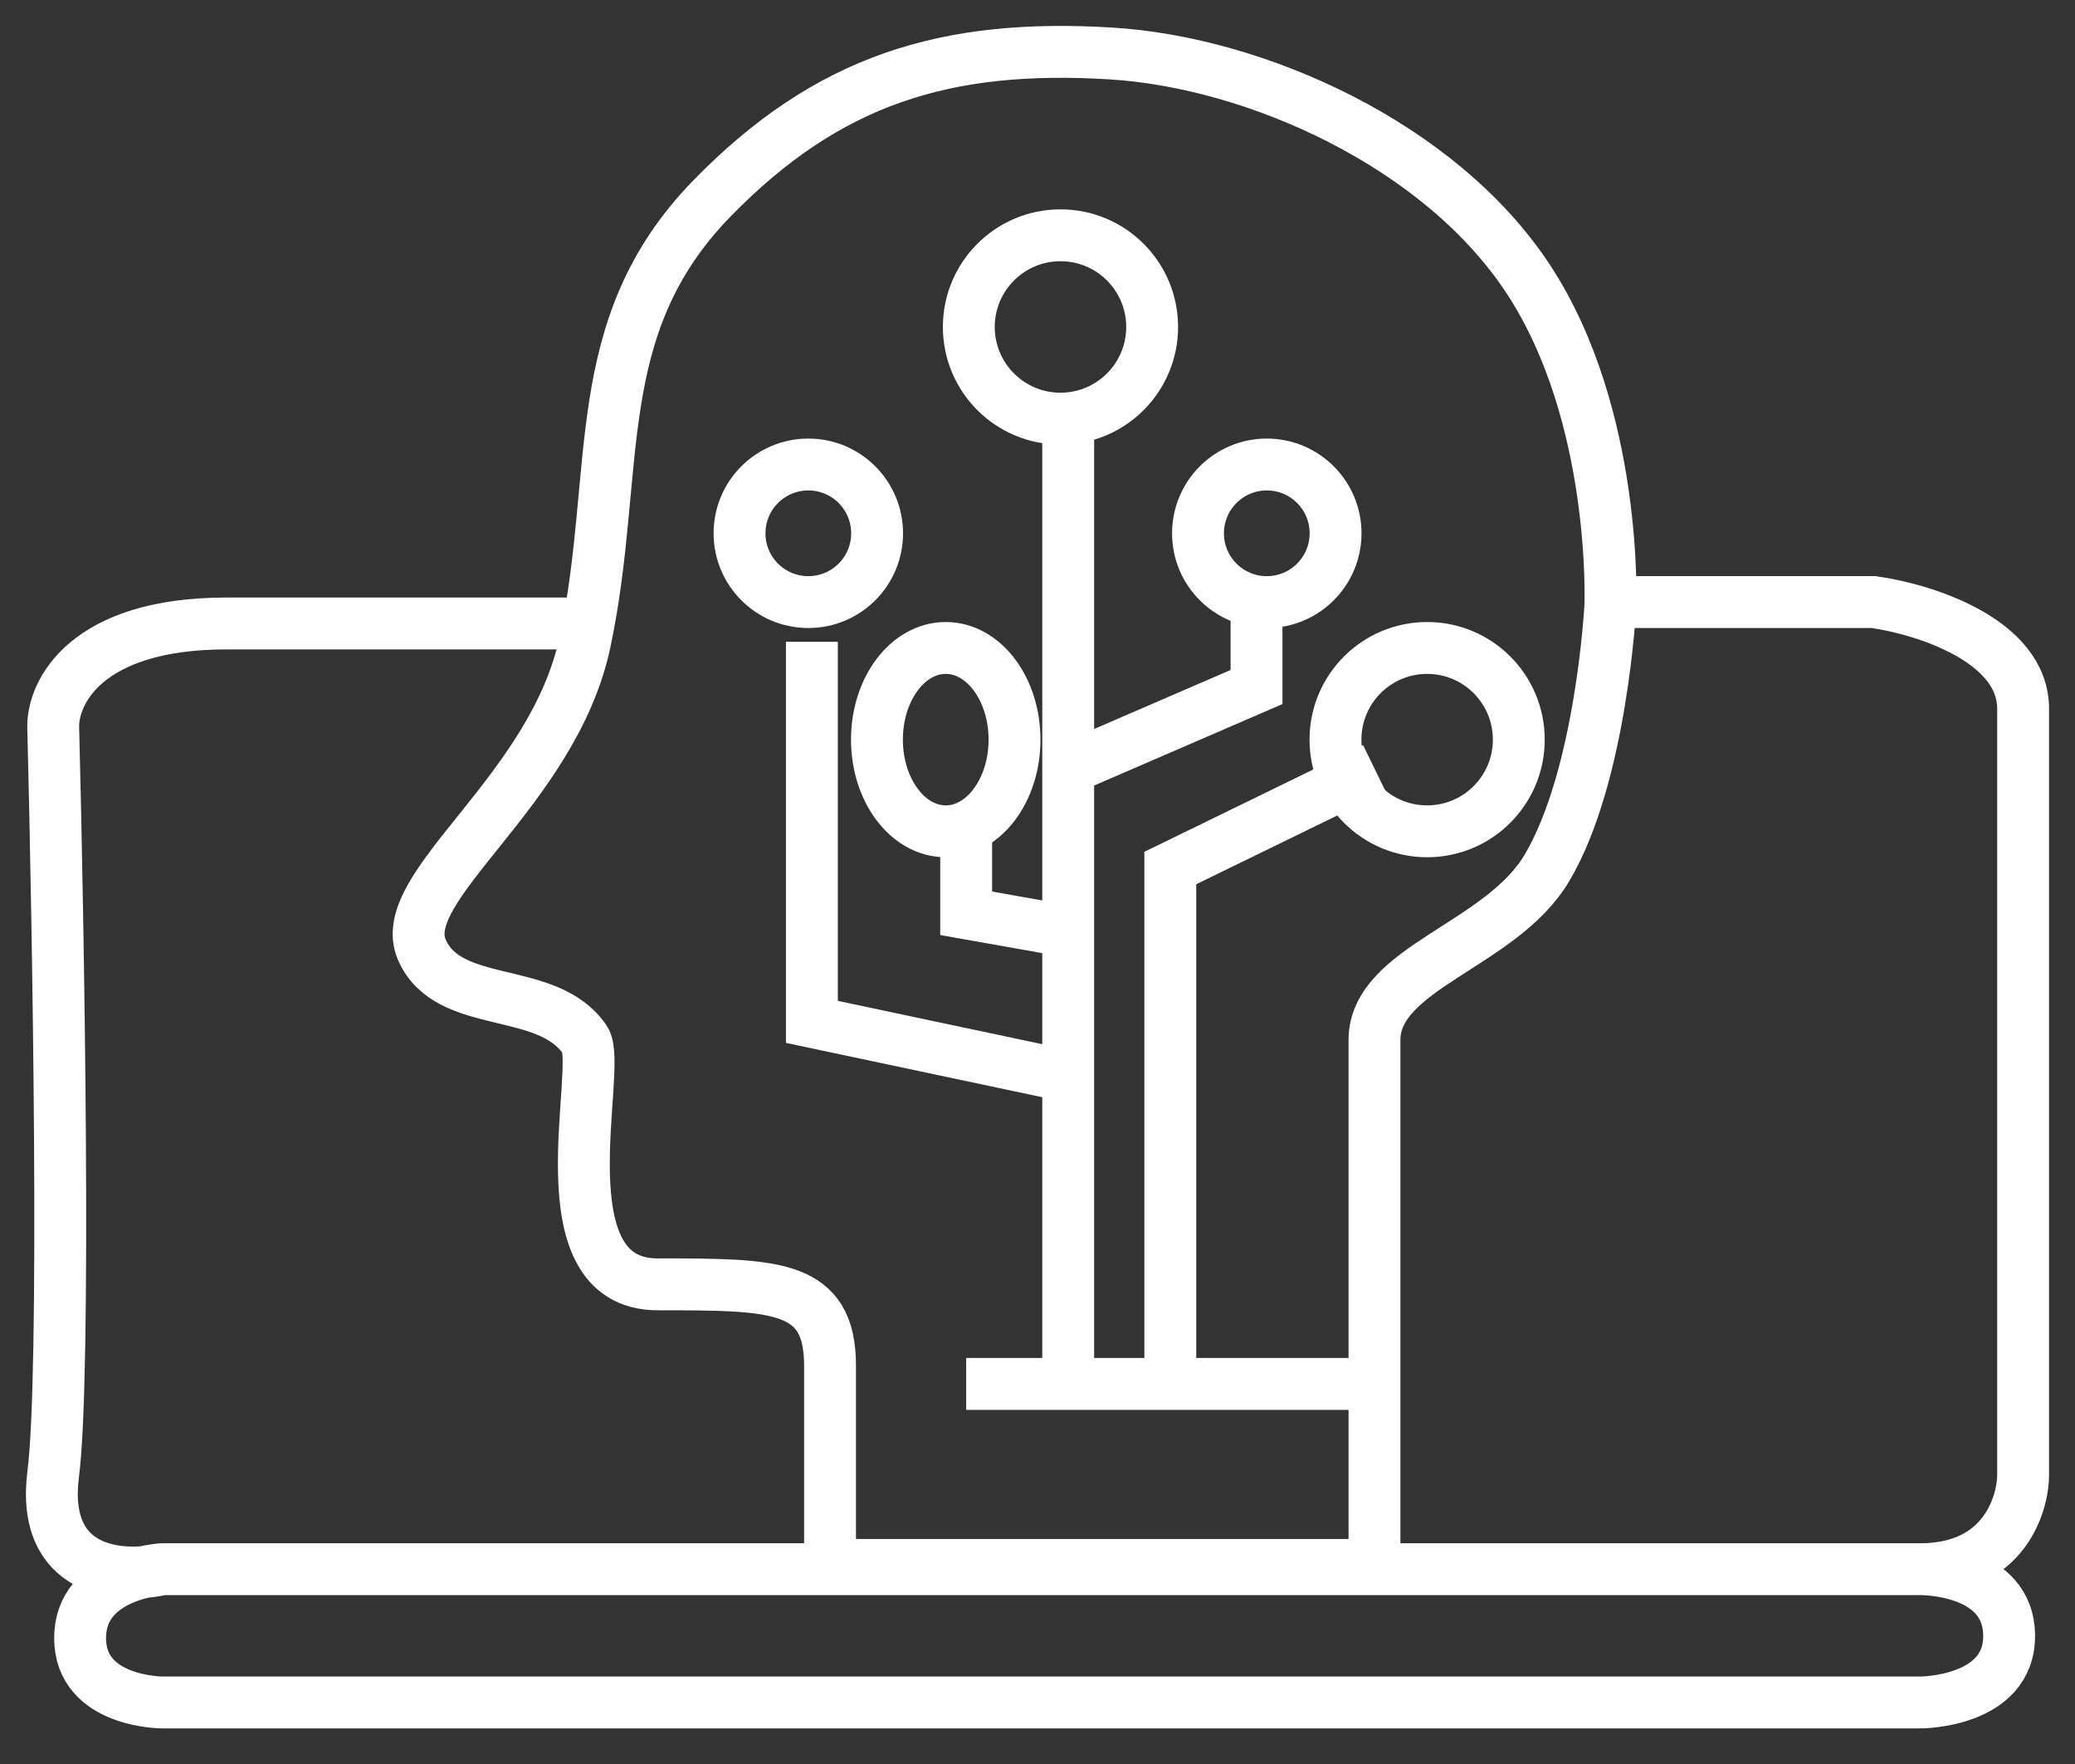 <svg width="40" height="34" viewBox="0 0 40 34" fill="none" xmlns="http://www.w3.org/2000/svg">
<rect x="0" y="0" width="40" height="34" fill="#333333" stroke="none"/>
<path d="M3.129 30.245H37.021M3.129 30.245C2.326 30.43 0.781 30.323 1.026 28.406C1.271 26.489 1.128 18.024 1.026 14.03C1.005 13.359 1.643 12.017 4.364 12.017H10.944M3.129 30.245C3.129 30.245 1.544 30.333 1.544 31.573C1.544 32.814 3.129 32.814 3.129 32.814H37.021C37.021 32.814 38.73 32.814 38.73 31.533C38.73 30.222 37.021 30.245 37.021 30.245M37.021 30.245C38.611 30.245 39.003 29.019 39 28.406C39 24.044 39 14.989 39 13.662C39 12.335 37.075 11.737 36.113 11.604H31.187" stroke="white" stroke-linecap="round"/>
<path d="M18.625 26.674H20.592M26.496 26.674C26.496 26.674 26.496 22.313 26.496 20.045C26.496 18.65 28.932 18.226 29.819 16.731C30.875 14.951 31.043 11.672 31.043 11.672C31.043 11.672 31.191 8.024 29.469 5.392C27.766 2.789 24.208 1.203 21.423 1.031C18.231 0.835 15.957 1.537 13.727 3.822C11.3 6.31 11.978 9.056 11.278 12.37C10.668 15.262 7.605 17.08 8.13 18.301C8.641 19.491 10.559 18.968 11.278 20.045C11.628 20.569 10.404 24.755 12.678 24.755C14.952 24.755 16.001 24.755 16.001 26.325V30.163H26.496V26.674ZM26.496 26.674H22.56M22.56 26.674C22.56 22.791 22.56 16.731 22.56 16.731L26.496 14.812M22.56 26.674H20.592M20.592 26.674V14.812M20.592 8.183V14.812M20.592 14.812L24.222 13.242V11.672M20.592 17.952L18.625 17.603V15.684M20.592 20.743L15.651 19.696V12.37" stroke="white"/>
<ellipse cx="20.443" cy="6.302" rx="1.767" ry="1.767" stroke="white"/>
<ellipse cx="24.42" cy="10.279" rx="1.326" ry="1.326" stroke="white"/>
<ellipse cx="27.511" cy="14.256" rx="1.767" ry="1.767" stroke="white"/>
<ellipse cx="18.231" cy="14.256" rx="1.326" ry="1.767" stroke="white"/>
<ellipse cx="15.582" cy="10.279" rx="1.326" ry="1.326" stroke="white"/>
</svg>
